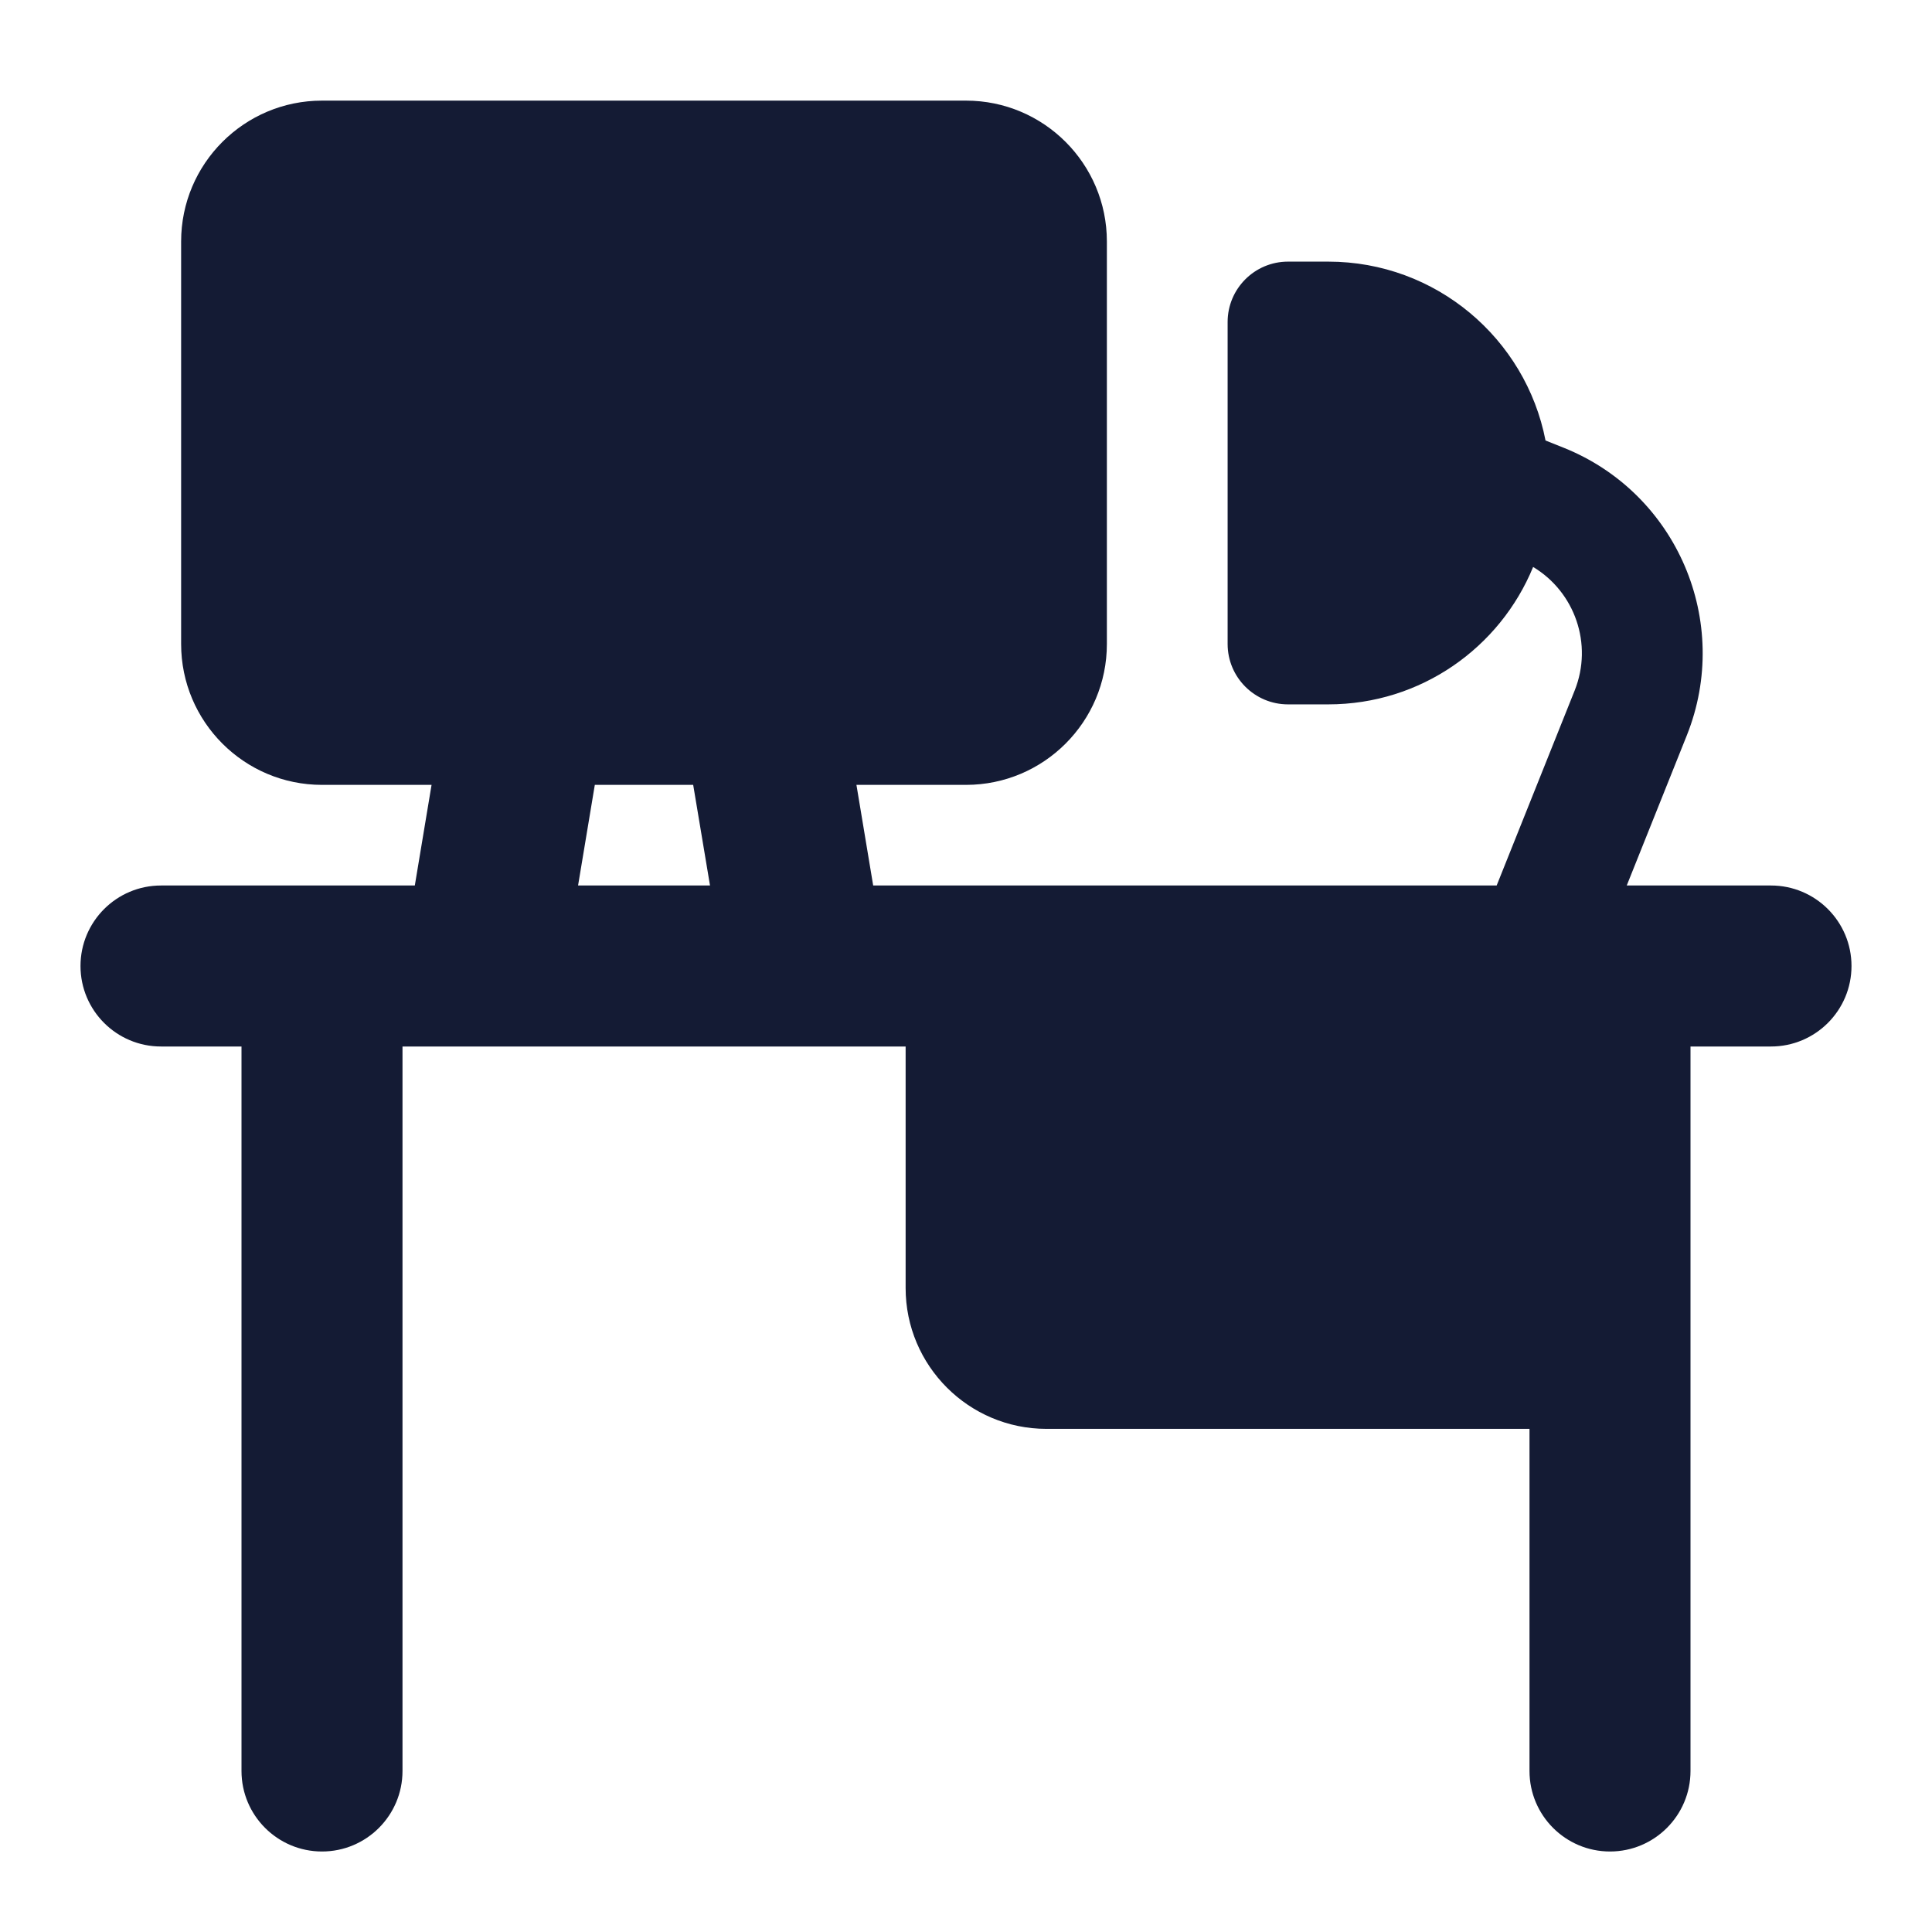 <svg width="24" height="24" viewBox="0 0 24 24" fill="none" xmlns="http://www.w3.org/2000/svg">
<path fill-rule="evenodd" clip-rule="evenodd" d="M4 1.25C3.034 1.25 2.25 2.034 2.25 3V8C2.25 8.966 3.034 9.75 4 9.75H5.361L5.153 11H2C1.448 11 1 11.448 1 12C1 12.552 1.448 13 2 13H3V22C3 22.552 3.448 23 4 23C4.552 23 5 22.552 5 22V13H5.976C5.993 13 6.01 13 6.026 13H9.974C9.991 13 10.007 13 10.024 13H11.25V16C11.25 16.966 12.034 17.75 13 17.75H19V22C19 22.552 19.448 23 20 23C20.552 23 21 22.552 21 22V13H22C22.552 13 23 12.552 23 12C23 11.448 22.552 11 22 11H20.208L20.954 9.136C21.518 7.725 20.832 6.125 19.422 5.561L19.199 5.472C18.953 4.206 17.838 3.25 16.5 3.25H16C15.586 3.25 15.25 3.586 15.25 4V8C15.25 8.414 15.586 8.75 16 8.75H16.5C17.65 8.75 18.634 8.045 19.045 7.043C19.562 7.353 19.792 8.001 19.561 8.578L18.592 11H10.847L10.639 9.75H12C12.966 9.75 13.75 8.966 13.75 8V3C13.75 2.034 12.966 1.25 12 1.25H4ZM7.181 11L7.389 9.75H8.611L8.82 11H7.181Z" fill="#141B34"/>
</svg>
